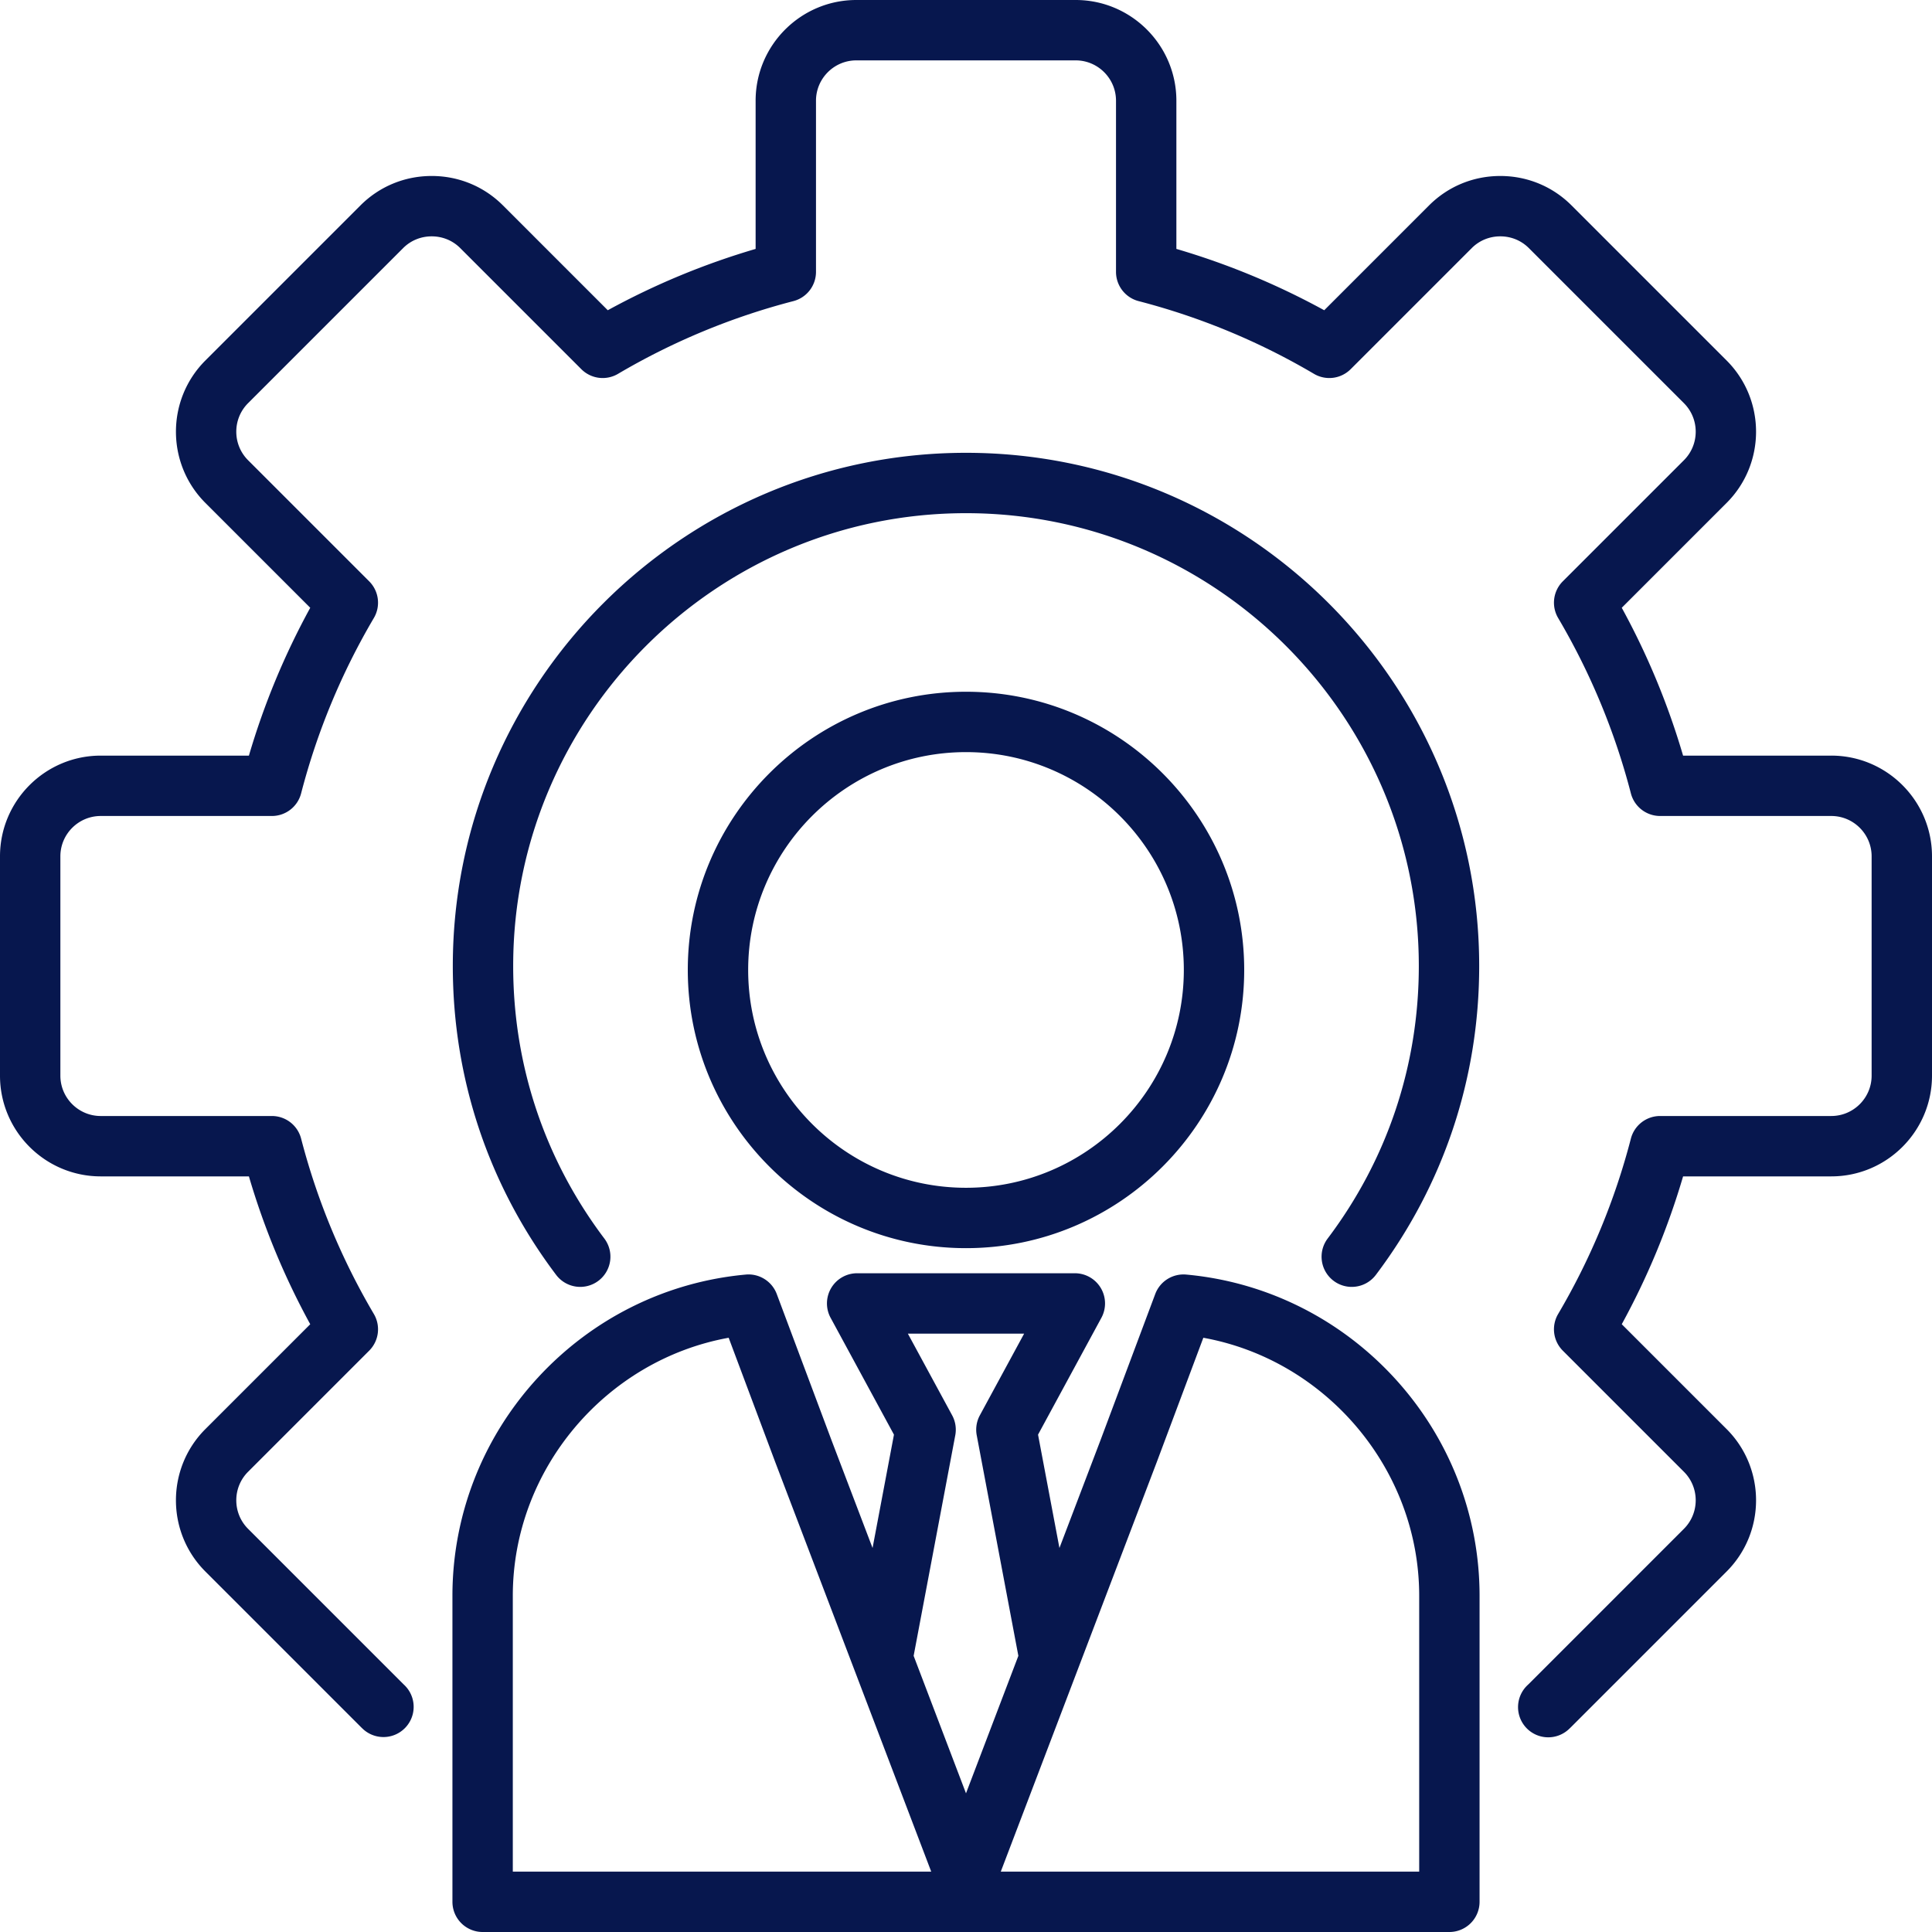 <svg xmlns="http://www.w3.org/2000/svg" version="1.1" xmlns:xlink="http://www.w3.org/1999/xlink" xmlns:svgjs="http://svgjs.com/svgjs" width="512" height="512" x="0" y="0" viewBox="0 0 512 512" style="enable-background:new 0 0 512 512" xml:space="preserve"><g><path d="M512 226.939v58.12c0 14.72-11.976 26.694-26.694 26.694h-39.271a196.961 196.961 0 0 1-16.253 39.18l27.786 27.785c10.407 10.408 10.407 27.344 0 37.752l-41.097 41.098c-.241.24-.485.476-.733.705a7.972 7.972 0 0 1-5.437 2.133 8 8 0 0 1-5.44-13.868c.1-.093.199-.188.296-.285l41.097-41.098c4.17-4.169 4.17-10.954 0-15.123l-32.095-32.095a8 8 0 0 1-1.235-9.718 180.874 180.874 0 0 0 19.275-46.472 8.001 8.001 0 0 1 7.745-5.995h45.361c5.896 0 10.694-4.798 10.694-10.694v-58.12c0-5.896-4.798-10.693-10.694-10.693h-45.361a8 8 0 0 1-7.744-5.994 180.996 180.996 0 0 0-19.276-46.474 8 8 0 0 1 1.235-9.718l32.096-32.094c4.169-4.17 4.169-10.955-.001-15.124l-41.097-41.097c-2.006-2.006-4.69-3.11-7.562-3.11s-5.558 1.104-7.563 3.11l-32.094 32.095a8 8 0 0 1-9.718 1.235 180.874 180.874 0 0 0-46.472-19.275 8.001 8.001 0 0 1-5.995-7.745v-45.36c0-5.896-4.797-10.694-10.693-10.694h-58.121c-5.896 0-10.693 4.798-10.693 10.694v45.361a8 8 0 0 1-5.993 7.744 180.966 180.966 0 0 0-46.474 19.276 8.003 8.003 0 0 1-9.718-1.235l-32.095-32.095c-2.005-2.006-4.691-3.11-7.563-3.11s-5.556 1.104-7.561 3.109l-41.098 41.098c-4.17 4.169-4.17 10.954 0 15.125l32.095 32.093a8 8 0 0 1 1.236 9.717 180.87 180.87 0 0 0-19.276 46.474 8.001 8.001 0 0 1-7.745 5.995h-45.36c-5.896 0-10.694 4.797-10.694 10.693v58.12c0 5.896 4.798 10.694 10.694 10.694h45.361a8 8 0 0 1 7.744 5.994 180.974 180.974 0 0 0 19.276 46.473 8 8 0 0 1-1.235 9.718l-32.095 32.095c-4.17 4.169-4.17 10.954 0 15.123l41.098 41.098c.107.108.2.198.295.285a8.001 8.001 0 0 1-10.877 11.735 25.436 25.436 0 0 1-.748-.722l-41.082-41.081c-10.407-10.408-10.407-27.344 0-37.752l27.786-27.785a196.965 196.965 0 0 1-16.252-39.18H26.694C11.976 311.754 0 299.779 0 285.06v-58.12c0-14.719 11.976-26.693 26.694-26.693h39.271a196.902 196.902 0 0 1 16.253-39.18l-27.786-27.785c-10.407-10.409-10.407-27.345 0-37.753L95.53 54.432c5.027-5.026 11.73-7.796 18.875-7.796s13.849 2.769 18.876 7.796l27.786 27.786a196.965 196.965 0 0 1 39.18-16.252V26.694C200.246 11.975 212.221 0 226.939 0h58.121c14.719 0 26.693 11.975 26.693 26.694v39.271a196.902 196.902 0 0 1 39.18 16.253l27.785-27.786c5.028-5.027 11.732-7.796 18.877-7.796s13.848 2.77 18.875 7.797l41.098 41.096c10.407 10.408 10.407 27.344 0 37.752l-27.786 27.785a196.973 196.973 0 0 1 16.252 39.181h39.271c14.719-.001 26.695 11.974 26.695 26.692zM353.412 339.425a7.957 7.957 0 0 0 4.813 1.614 7.99 7.99 0 0 0 6.392-3.181c17.914-23.736 27.384-52.043 27.384-81.858 0-74.991-61.01-136.001-136.001-136.001S119.999 181.009 119.999 256c0 29.815 9.47 58.122 27.384 81.858a8 8 0 0 0 12.771-9.639c-15.803-20.938-24.155-45.911-24.155-72.22 0-66.169 53.832-120.001 120.001-120.001S376.001 189.831 376.001 256c0 26.309-8.353 51.282-24.155 72.22a8.001 8.001 0 0 0 1.566 11.205zm16.108 25.732c14.562 15.843 22.581 36.351 22.581 57.746V504a8 8 0 0 1-8 8H127.899a8 8 0 0 1-8-8v-81.097c0-21.396 8.02-41.903 22.581-57.746 14.468-15.74 34.056-25.465 55.155-27.382 3.578-.334 6.951 1.787 8.216 5.161l14.555 38.861 10.831 28.436 5.67-30.038-16.786-30.958a7.999 7.999 0 0 1 7.033-11.813h57.691a7.999 7.999 0 0 1 7.033 11.813l-16.786 30.958 5.67 30.038 10.847-28.479 14.538-38.819a8.002 8.002 0 0 1 8.216-5.161c21.101 1.918 40.689 11.643 55.157 27.383zM246.782 496l-41.344-108.549-12.334-32.931c-32.523 5.89-57.205 34.83-57.205 68.383V496zM256 475.249l13.876-36.431-11.033-58.45a8.004 8.004 0 0 1 .828-5.297l11.737-21.646h-30.816l11.737 21.646a8.004 8.004 0 0 1 .828 5.297l-11.033 58.45zm120.101-52.346c0-33.553-24.682-62.493-57.205-68.383l-12.317 32.889L265.218 496h110.883zM256 183.32c40.652 0 73.726 33.073 73.726 73.727S296.652 330.773 256 330.773c-40.653 0-73.727-33.073-73.727-73.727S215.347 183.32 256 183.32zm0 16c-31.83 0-57.727 25.896-57.727 57.727S224.17 314.773 256 314.773s57.726-25.896 57.726-57.727S287.83 199.32 256 199.32z" fill="#07174E" data-original="#000000" opacity="1"></path></g></svg>